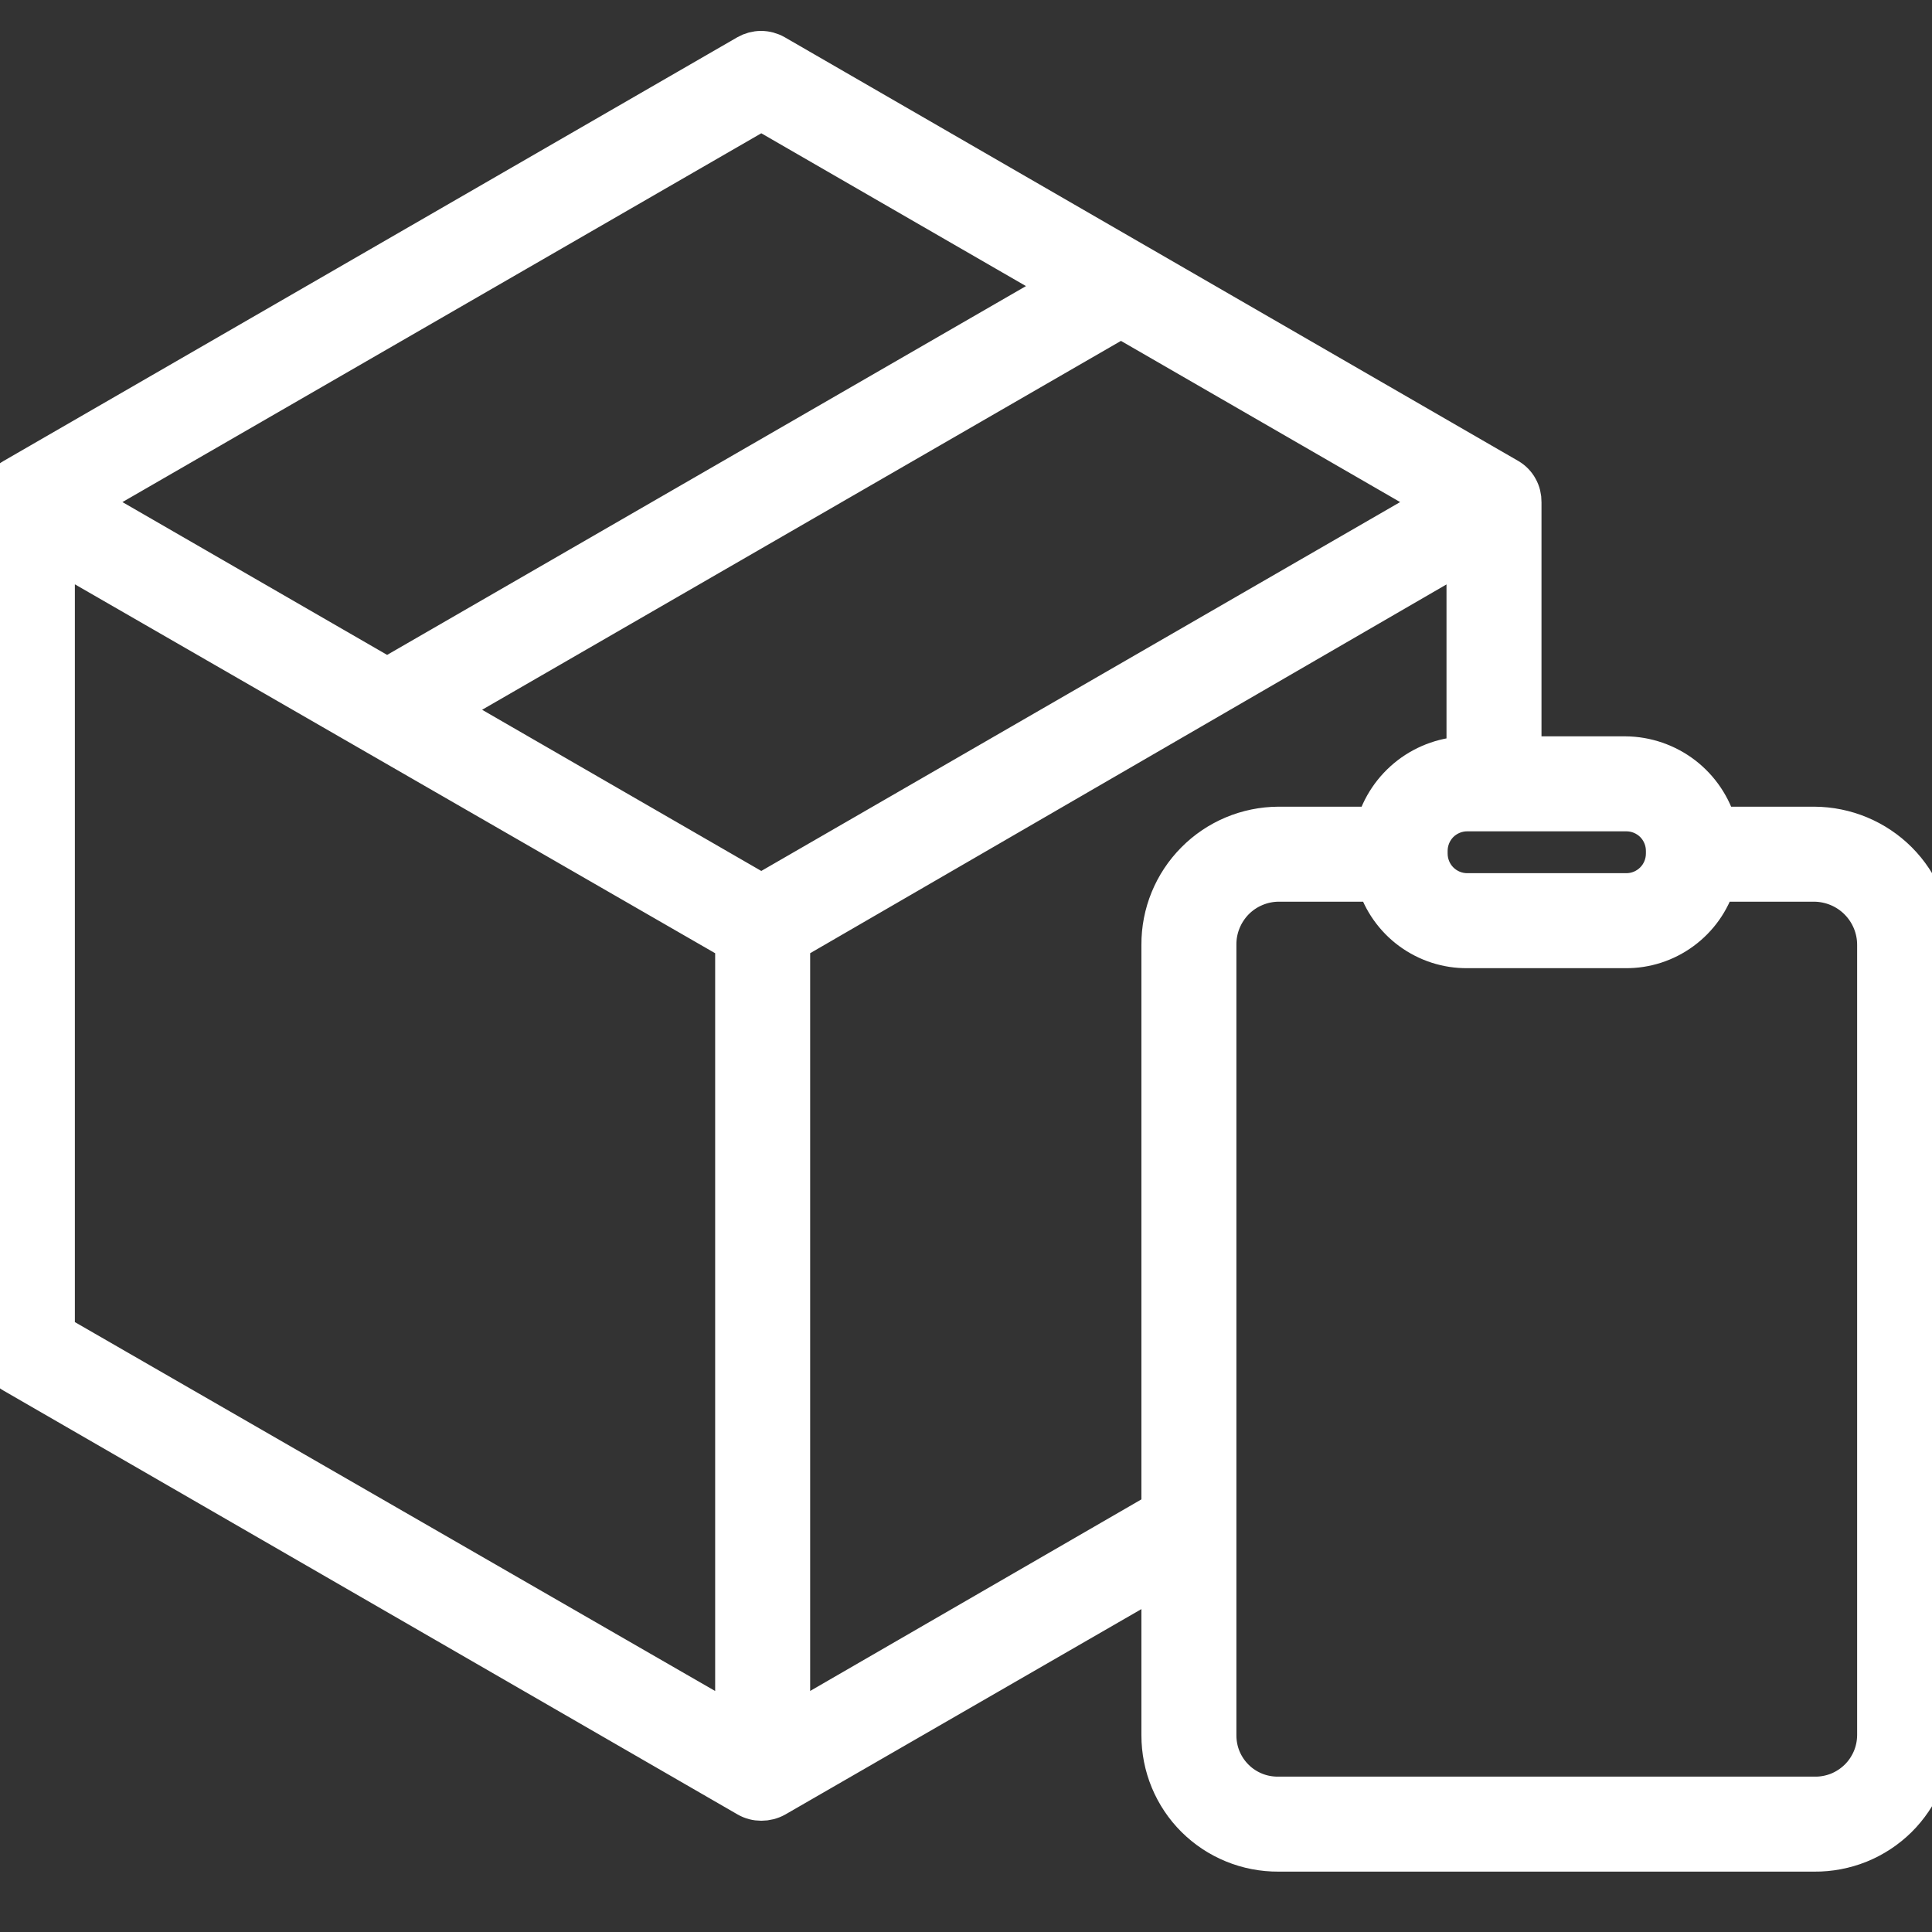 <svg width="24" height="24" viewBox="0 0 24 24" fill="none" xmlns="http://www.w3.org/2000/svg">
<rect x="0" y="0" width="24" height="24" fill="#333333" stroke="none"/>
<g clip-path="url(#clip0_3260_18760)">
<path d="M22.538 10.271H21.328C21.259 10.021 21.111 9.801 20.906 9.643C20.701 9.486 20.45 9.399 20.191 9.397H18.899V6.237C18.9 6.178 18.886 6.12 18.857 6.068C18.829 6.016 18.787 5.973 18.736 5.943L9.623 0.679C9.572 0.65 9.513 0.634 9.454 0.634C9.395 0.634 9.336 0.65 9.285 0.679L0.169 5.943C0.117 5.973 0.075 6.016 0.045 6.068C0.015 6.119 -0 6.178 1.7356e-06 6.237V16.765C3.25209e-06 16.824 0.016 16.883 0.046 16.935C0.075 16.986 0.118 17.029 0.17 17.059L9.287 22.323C9.339 22.353 9.397 22.368 9.457 22.368C9.518 22.368 9.578 22.353 9.632 22.323L14.429 19.556V21.556C14.429 21.746 14.466 21.935 14.539 22.111C14.612 22.287 14.719 22.447 14.854 22.581C14.989 22.715 15.149 22.821 15.326 22.893C15.502 22.965 15.691 23.001 15.881 23H22.538C22.729 23.002 22.919 22.965 23.096 22.894C23.273 22.822 23.434 22.716 23.57 22.582C23.705 22.448 23.813 22.288 23.887 22.112C23.961 21.936 23.999 21.747 24 21.556V11.737C24 11.349 23.846 10.977 23.572 10.702C23.298 10.428 22.926 10.273 22.538 10.271ZM20.203 10.077C20.334 10.077 20.459 10.129 20.552 10.221C20.644 10.314 20.696 10.439 20.696 10.57V10.603C20.696 10.734 20.644 10.86 20.552 10.952C20.459 11.045 20.334 11.097 20.203 11.097H18.226C18.096 11.097 17.97 11.045 17.877 10.952C17.785 10.86 17.733 10.734 17.733 10.603V10.57C17.733 10.439 17.785 10.314 17.877 10.221C17.97 10.129 18.096 10.077 18.226 10.077H20.203ZM9.457 1.367L13.245 3.554L4.809 8.424L1.021 6.237L9.457 1.367ZM9.134 21.439L0.68 16.568V6.826L9.134 11.697V21.439ZM9.457 11.108L5.489 8.817L13.925 3.946L17.893 6.237L9.457 11.108ZM14.429 11.737V18.77L9.814 21.439V11.697L18.219 6.826V9.397H18.229C17.97 9.399 17.719 9.486 17.514 9.643C17.309 9.801 17.16 10.021 17.091 10.271H15.881C15.494 10.273 15.124 10.428 14.852 10.703C14.579 10.978 14.427 11.35 14.429 11.737ZM23.32 21.556C23.319 21.658 23.299 21.758 23.259 21.852C23.219 21.945 23.162 22.03 23.089 22.101C23.016 22.172 22.93 22.228 22.836 22.266C22.741 22.303 22.64 22.322 22.538 22.32H15.881C15.78 22.321 15.68 22.303 15.586 22.265C15.492 22.227 15.406 22.171 15.335 22.1C15.263 22.029 15.206 21.944 15.167 21.851C15.128 21.757 15.109 21.657 15.109 21.556V11.737C15.108 11.635 15.127 11.534 15.166 11.438C15.204 11.344 15.261 11.257 15.332 11.184C15.404 11.111 15.489 11.053 15.584 11.013C15.678 10.973 15.779 10.952 15.881 10.951H17.105C17.178 11.192 17.327 11.402 17.529 11.551C17.732 11.7 17.978 11.78 18.229 11.777H20.191C20.442 11.78 20.688 11.7 20.89 11.551C21.093 11.402 21.242 11.192 21.315 10.951H22.538C22.746 10.953 22.945 11.036 23.091 11.183C23.238 11.331 23.32 11.53 23.32 11.737V21.556Z" fill="white" stroke="white" stroke-width="0.5"/>
</g>
<defs>
<clipPath id="clip0_3260_18760">
<rect width="24" height="24" fill="white"/>
</clipPath>
</defs>
</svg>

